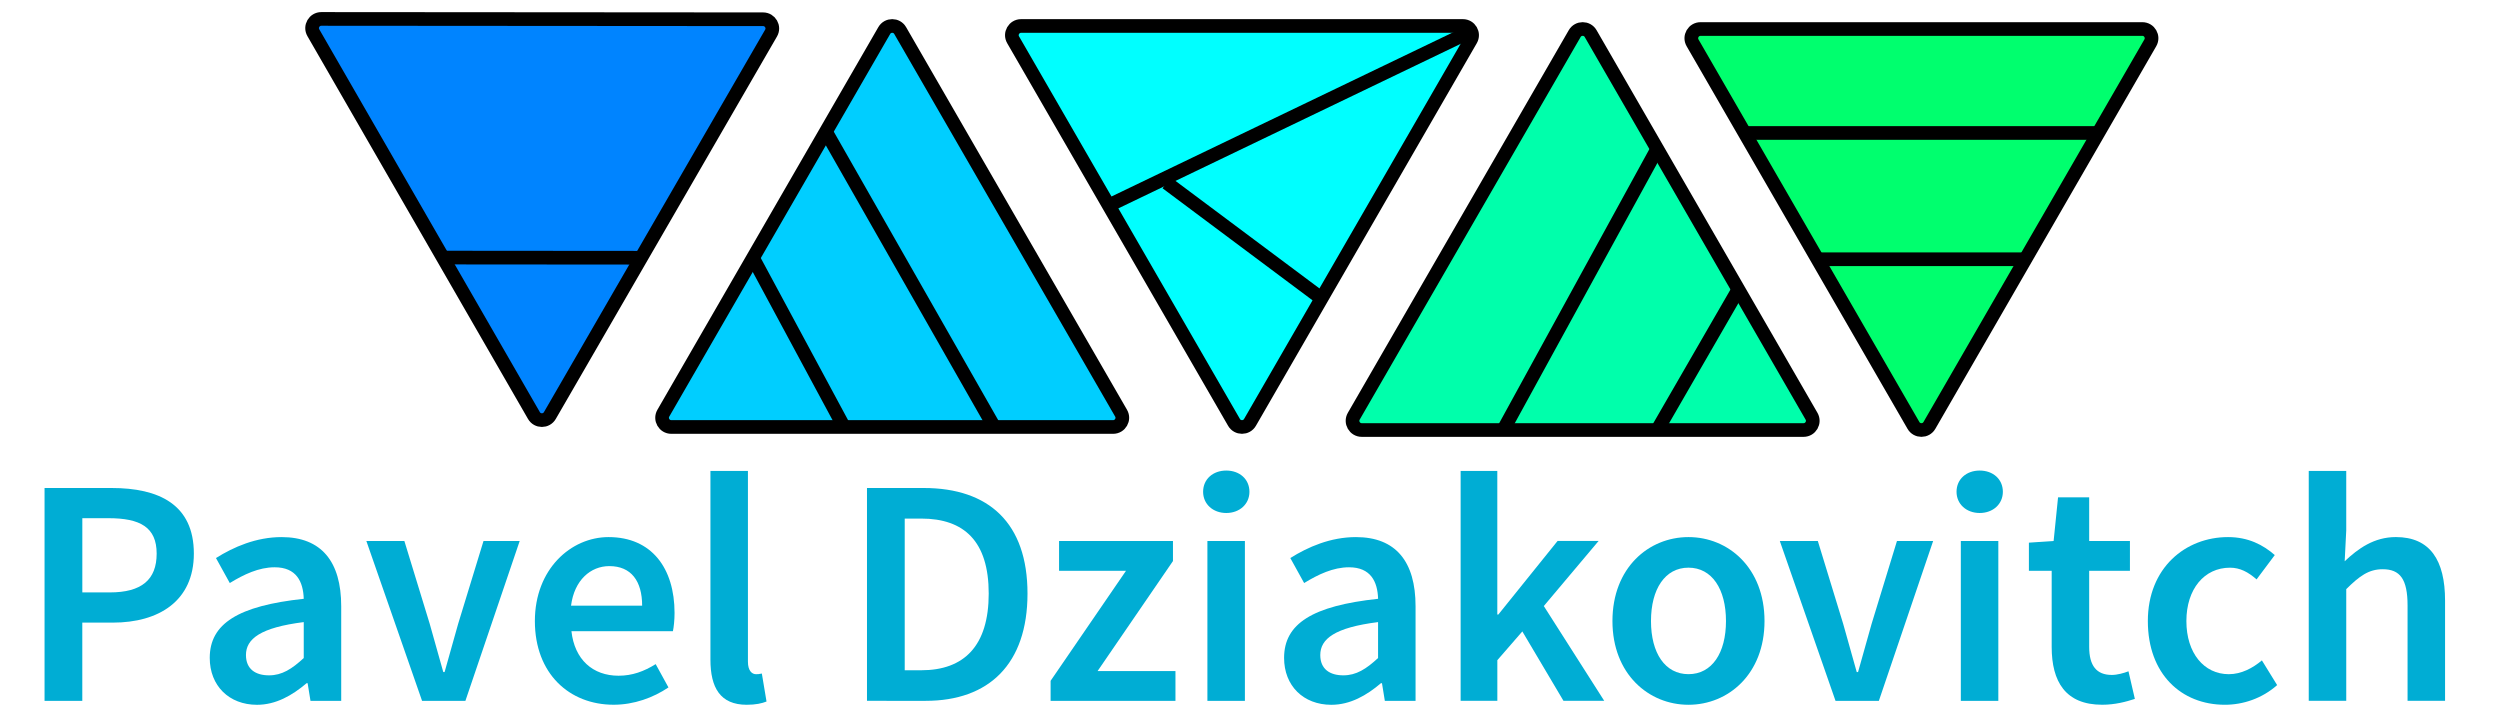 <?xml version="1.0" encoding="utf-8"?>
<!-- Generator: Adobe Illustrator 23.0.1, SVG Export Plug-In . SVG Version: 6.00 Build 0)  -->
<svg version="1.1" id="Ebene_1" xmlns="http://www.w3.org/2000/svg" xmlns:xlink="http://www.w3.org/1999/xlink" x="0px" y="0px"
	 viewBox="0 0 914.09 265.04" style="enable-background:new 0 0 914.09 265.04;" xml:space="preserve">
<style type="text/css">
	.st0{fill:none;}
	.st1{fill:#0084FF;stroke:#000000;stroke-width:5;stroke-miterlimit:10;}
	.st2{fill:#00CEFF;stroke:#000000;stroke-width:5;stroke-miterlimit:10;}
	.st3{fill:#00FFAB;stroke:#000000;stroke-width:5;stroke-miterlimit:10;}
	.st4{fill:#00FFFF;stroke:#000000;stroke-width:5;stroke-miterlimit:10;}
	.st5{fill:#00FF6E;stroke:#000000;stroke-width:5;stroke-miterlimit:10;}
	.st6{fill:#00ADD4;}
</style>
<polygon class="st0" points="330,225.65 320.39,230.04 311.78,223.91 312.78,213.39 322.4,209 331,215.13 "/>
<path class="st1" d="M201.05,151.93L281.93,12.1c1.3-2.25-0.32-5.05-2.91-5.06L117.49,6.92c-2.59,0-4.22,2.8-2.92,5.05l80.65,139.96
	C196.51,154.17,199.75,154.18,201.05,151.93z"/>
<path class="st2" d="M323.31,11.18l-80.77,139.89c-1.3,2.25,0.32,5.05,2.92,5.05h161.53c2.59,0,4.22-2.81,2.92-5.05L329.14,11.18
	C327.85,8.93,324.6,8.93,323.31,11.18z"/>
<path class="st3" d="M575.76,12.29l-80.77,139.89c-1.3,2.25,0.32,5.05,2.92,5.05h161.53c2.59,0,4.22-2.81,2.92-5.05L581.6,12.29
	C580.3,10.04,577.06,10.04,575.76,12.29z"/>
<path class="st4" d="M457.04,154.44L537.8,14.55c1.3-2.25-0.32-5.05-2.92-5.05H373.35c-2.59,0-4.22,2.81-2.92,5.05l80.77,139.89
	C452.5,156.68,455.74,156.68,457.04,154.44z"/>
<path class="st5" d="M705.46,155.55l80.77-139.89c1.3-2.25-0.32-5.05-2.92-5.05H621.78c-2.59,0-4.22,2.81-2.92,5.05l80.77,139.89
	C700.92,157.79,704.16,157.79,705.46,155.55z"/>
<line class="st5" x1="234.42" y1="94.24" x2="161.94" y2="94.18"/>
<line class="st5" x1="275.31" y1="94.31" x2="308.12" y2="155.24"/>
<line class="st5" x1="301.97" y1="48.13" x2="363.53" y2="156.12"/>
<line class="st5" x1="605.95" y1="54.47" x2="549.64" y2="157.23"/>
<line class="st5" x1="635.62" y1="105.85" x2="605.95" y2="157.23"/>
<line class="st4" x1="406.67" y1="74.49" x2="537.92" y2="11.41"/>
<line class="st4" x1="426.57" y1="66.85" x2="481.67" y2="108"/>
<line class="st4" x1="665.74" y1="94.79" x2="739.48" y2="94.79"/>
<line class="st4" x1="767.63" y1="48.62" x2="638.32" y2="48.62"/>
<g>
	<rect x="-286.75" y="172.2" class="st0" width="1481.74" height="120"/>
	<path class="st6" d="M16.29,178.43H40.8c17.28,0,30.08,6,30.08,23.99c0,17.35-12.85,25.23-29.61,25.23H30.09v28.61h-13.8V178.43z
		 M40.14,216.61c11.61,0,17.14-4.62,17.14-14.19c0-9.66-6.05-12.95-17.61-12.95h-9.57v27.13H40.14z"/>
	<path class="st6" d="M76.69,240.55c0-12.52,10.38-19.04,34.37-21.61c-0.19-6.28-2.71-11.52-10.62-11.52
		c-5.81,0-11.28,2.62-16.42,5.76l-5.05-9.14c6.43-4.05,14.71-7.66,23.99-7.66c14.61,0,21.8,9,21.8,25.28v34.61h-11.23l-1.05-6.47
		h-0.38c-5.24,4.47-11.23,7.9-18.14,7.9C83.74,257.69,76.69,250.74,76.69,240.55z M111.06,240.6v-13.14
		c-15.85,2-21.13,6.14-21.13,12.04c0,5.17,3.52,7.43,8.43,7.43C103.11,246.93,106.73,244.6,111.06,240.6z"/>
	<path class="st6" d="M133.95,197.8h13.9l9.28,30.32c1.62,5.76,3.33,11.76,4.95,17.61h0.48c1.62-5.85,3.33-11.85,4.95-17.61
		l9.28-30.32h13.23l-19.85,58.45h-15.85L133.95,197.8z"/>
	<path class="st6" d="M195.57,227.08c0-18.99,13.19-30.7,26.94-30.7c15.8,0,24.13,11.42,24.13,27.75c0,2.62-0.29,5.24-0.6,6.66
		h-37.1c1.14,10.38,7.81,16.28,17.23,16.28c5,0,9.28-1.57,13.57-4.24l4.67,8.52c-5.57,3.76-12.61,6.33-20.04,6.33
		C208.23,257.69,195.57,246.36,195.57,227.08z M234.79,221.46c0-9-4-14.47-12-14.47c-6.81,0-12.8,5.09-14,14.47H234.79z"/>
	<path class="st6" d="M259.76,241.22v-69.02h13.71v69.74c0,3.38,1.52,4.57,2.95,4.57c0.62,0,1.09,0,2.14-0.24l1.71,10.23
		c-1.67,0.67-3.95,1.19-7.24,1.19C263.33,257.69,259.76,251.4,259.76,241.22z"/>
	<path class="st6" d="M317,178.43h20.75c23.85,0,37.94,12.85,37.94,38.6c0,25.75-14.09,39.22-37.22,39.22H317V178.43z
		 M336.85,245.07c15.66,0,24.66-8.9,24.66-28.04s-9-27.42-24.66-27.42h-6.05v55.46H336.85z"/>
	<path class="st6" d="M384.14,248.93l27.56-40.22h-24.47v-10.9h41.65v7.33l-27.56,40.22h28.47v10.9h-45.65V248.93z"/>
	<path class="st6" d="M439.9,179.81c0-4.62,3.62-7.76,8.47-7.76s8.47,3.14,8.47,7.76c0,4.52-3.62,7.76-8.47,7.76
		S439.9,184.33,439.9,179.81z M441.47,197.8h13.71v58.45h-13.71V197.8z"/>
	<path class="st6" d="M469.51,240.55c0-12.52,10.38-19.04,34.37-21.61c-0.19-6.28-2.71-11.52-10.62-11.52
		c-5.81,0-11.28,2.62-16.42,5.76l-5.05-9.14c6.43-4.05,14.71-7.66,23.99-7.66c14.61,0,21.8,9,21.8,25.28v34.61h-11.23l-1.05-6.47
		h-0.38c-5.24,4.47-11.23,7.9-18.14,7.9C476.55,257.69,469.51,250.74,469.51,240.55z M503.87,240.6v-13.14
		c-15.85,2-21.13,6.14-21.13,12.04c0,5.17,3.52,7.43,8.43,7.43C495.92,246.93,499.54,244.6,503.87,240.6z"/>
	<path class="st6" d="M534.05,172.19h13.42v52.5h0.38l21.66-26.9h15l-20.04,23.8l22.09,34.65h-14.9l-15.04-25.37l-9.14,10.52v14.85
		h-13.42V172.19z"/>
	<path class="st6" d="M589.57,227.08c0-19.47,13.23-30.7,27.8-30.7c14.57,0,27.8,11.23,27.8,30.7c0,19.37-13.23,30.61-27.8,30.61
		C602.81,257.69,589.57,246.45,589.57,227.08z M631.08,227.08c0-11.71-5.14-19.52-13.71-19.52s-13.71,7.81-13.71,19.52
		s5.14,19.42,13.71,19.42S631.08,238.79,631.08,227.08z"/>
	<path class="st6" d="M650.76,197.8h13.9l9.28,30.32c1.62,5.76,3.33,11.76,4.95,17.61h0.48c1.62-5.85,3.33-11.85,4.95-17.61
		l9.28-30.32h13.23l-19.85,58.45h-15.85L650.76,197.8z"/>
	<path class="st6" d="M715.38,179.81c0-4.62,3.62-7.76,8.47-7.76s8.47,3.14,8.47,7.76c0,4.52-3.62,7.76-8.47,7.76
		S715.38,184.33,715.38,179.81z M716.95,197.8h13.71v58.45h-13.71V197.8z"/>
	<path class="st6" d="M750.17,236.55V208.7h-8.33v-10.28l9.04-0.62l1.62-15.95h11.38v15.95h14.9v10.9h-14.9v27.82
		c0,6.88,2.67,10.26,8.28,10.26c2,0,4.38-0.67,6.09-1.33l2.33,10.09c-3.19,1.05-7.26,2.14-11.95,2.14
		C755.17,257.69,750.17,249.17,750.17,236.55z"/>
	<path class="st6" d="M785.33,227.08c0-19.47,13.76-30.7,29.32-30.7c7.43,0,12.85,2.86,17.09,6.57l-6.66,8.9
		c-3.09-2.71-6.05-4.28-9.71-4.28c-9.42,0-15.95,7.81-15.95,19.52s6.43,19.42,15.52,19.42c4.57,0,8.76-2.24,12.09-5.05l5.57,9.04
		c-5.47,4.86-12.42,7.19-19.09,7.19C797.56,257.69,785.33,246.45,785.33,227.08z"/>
	<path class="st6" d="M844.16,172.19h13.71v21.75l-0.57,11.28c4.9-4.62,10.71-8.85,18.71-8.85c12.52,0,17.99,8.47,17.99,23.23v36.65
		h-13.71v-34.89c0-9.62-2.76-13.23-9.09-13.23c-5.14,0-8.52,2.52-13.33,7.28v40.84h-13.71V172.19z"/>
</g>
</svg>
